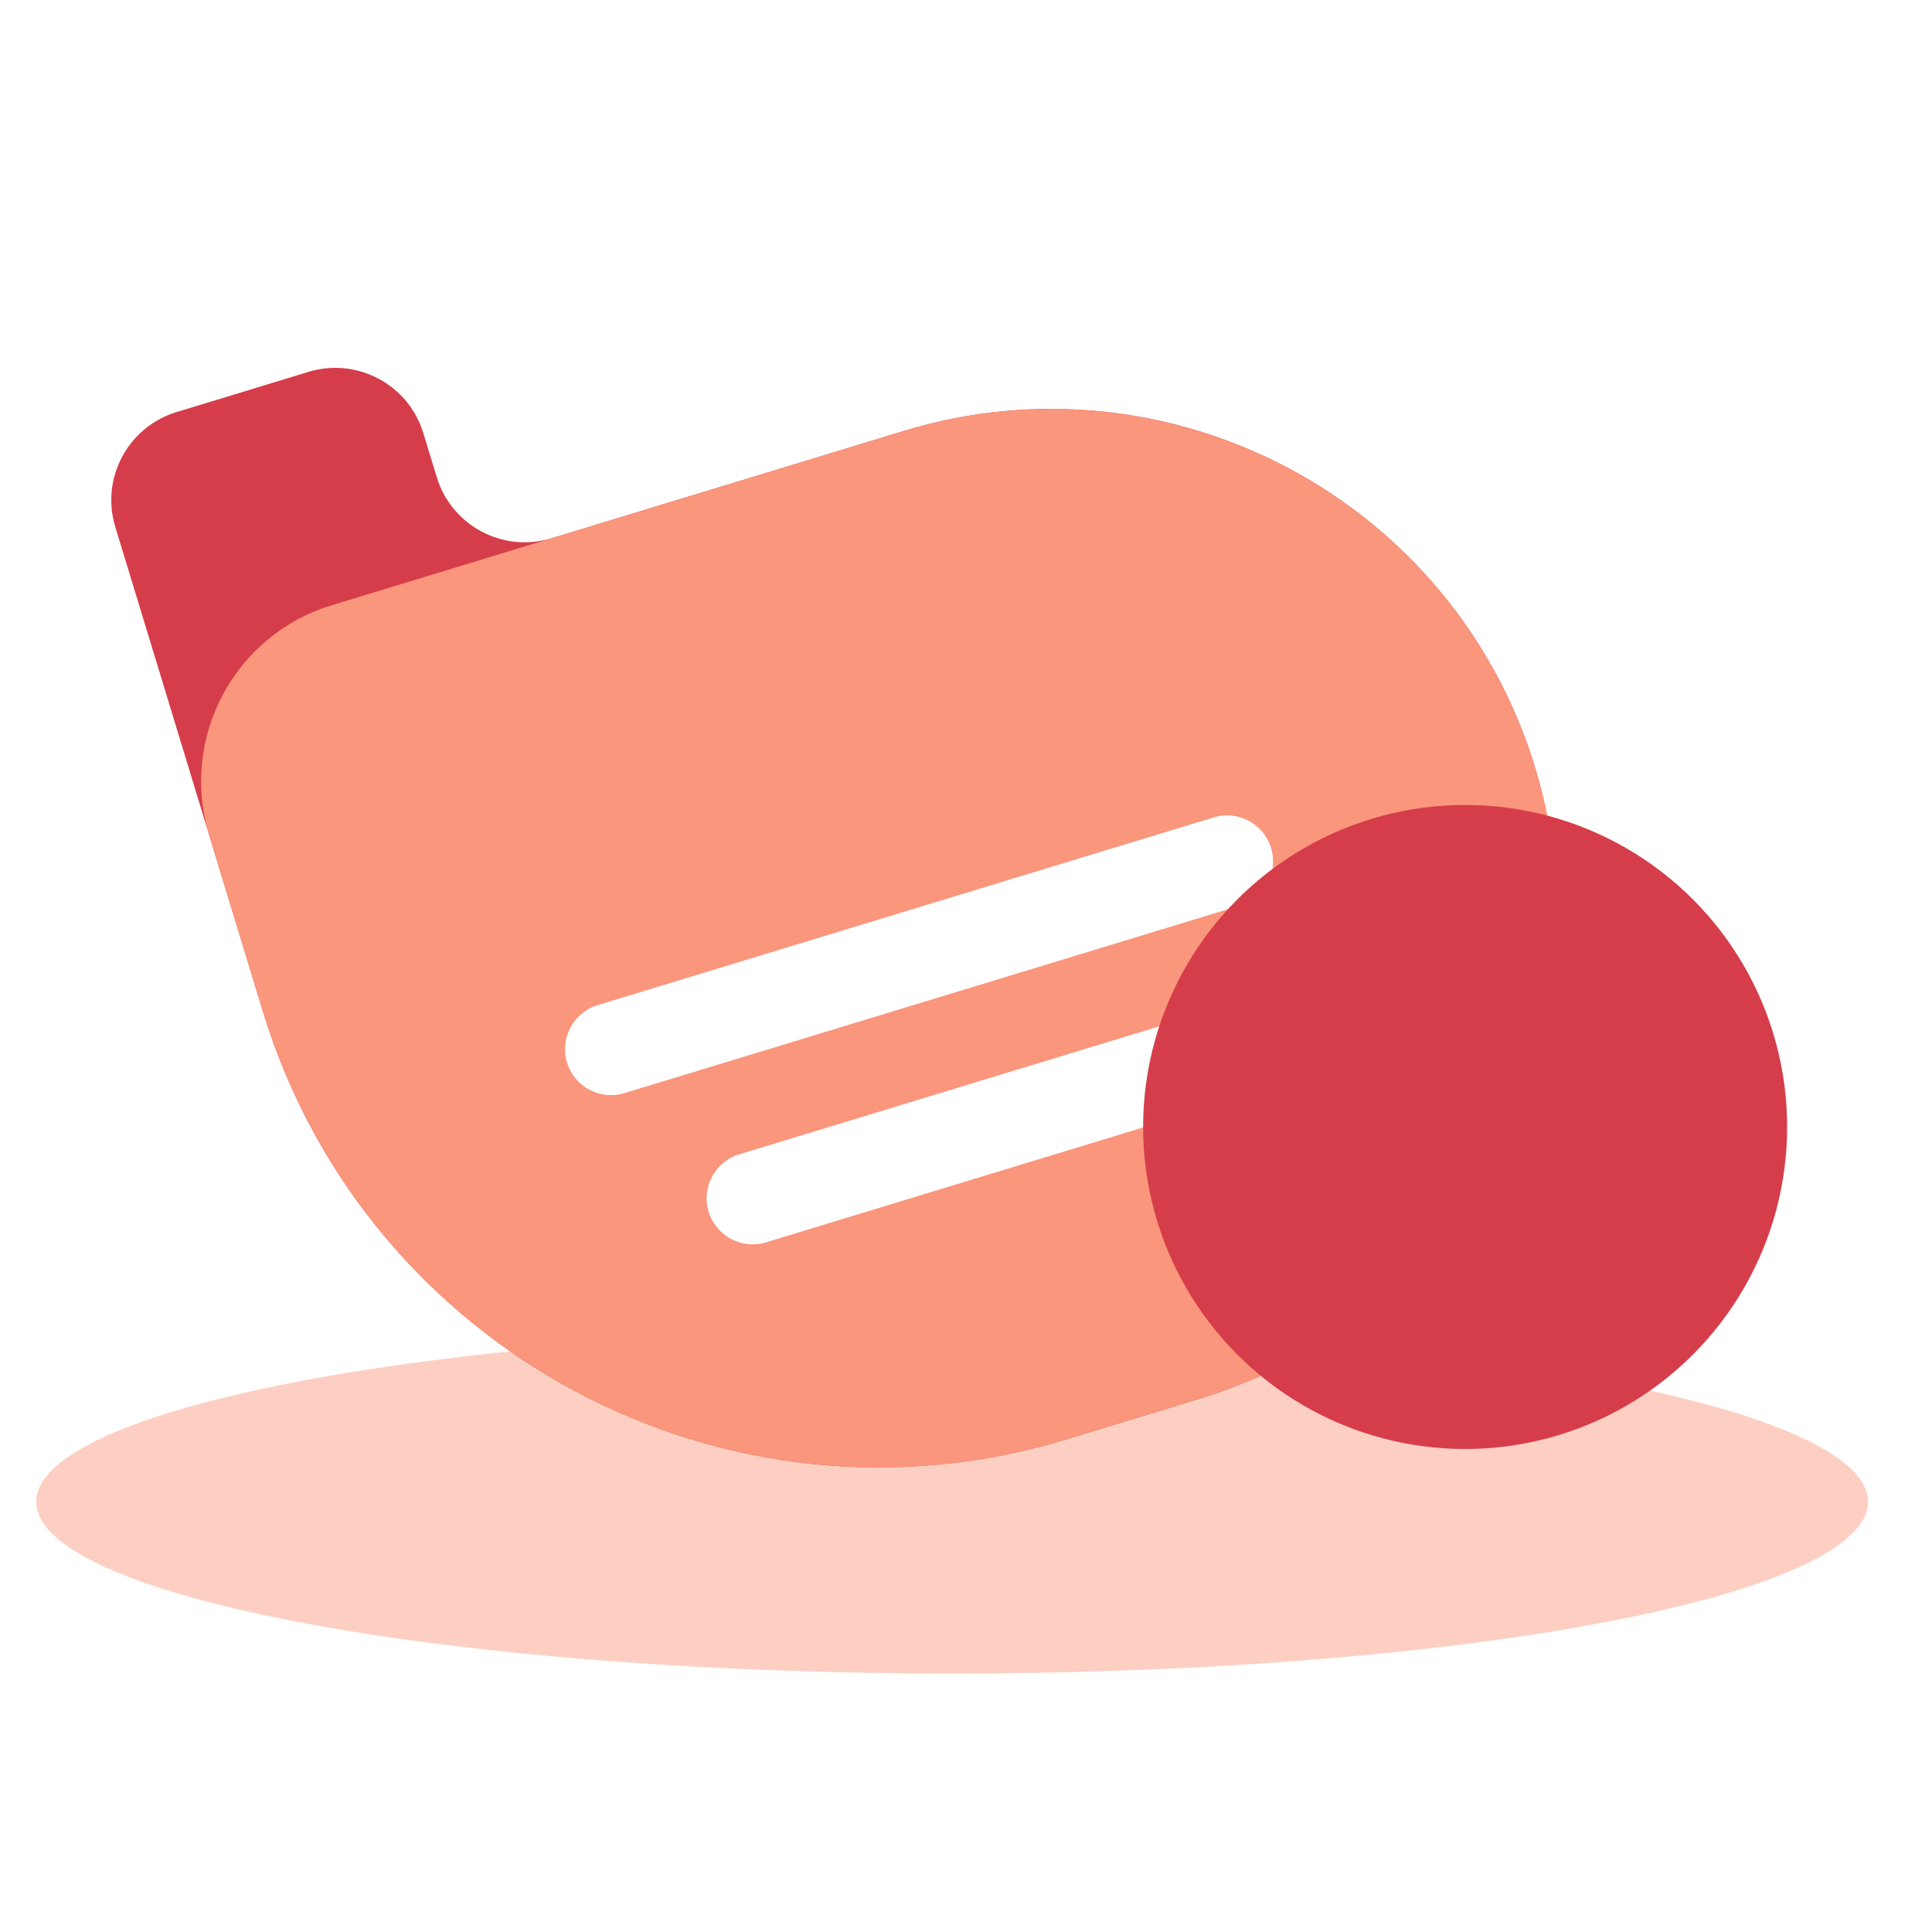 <svg width="40" height="40" viewBox="0 0 40 40" fill="none" xmlns="http://www.w3.org/2000/svg">
<ellipse cx="19.713" cy="31.093" rx="18.963" ry="3.556" fill="#FDCFC3"/>
<path d="M3.654 8.532C2.648 8.839 2.08 9.903 2.387 10.909L3.494 14.543C3.495 14.547 3.496 14.55 3.497 14.554L5.44 20.931C7.587 27.975 15.037 31.945 22.081 29.799L24.814 28.966C30.349 27.28 33.468 21.426 31.782 15.892C30.096 10.357 24.242 7.237 18.707 8.924L11.419 11.144C10.413 11.451 9.348 10.884 9.042 9.877L8.764 8.966C8.458 7.96 7.393 7.393 6.387 7.699L3.654 8.532Z" fill="#D63D4A"/>
<path d="M4.33 17.287C3.717 15.274 4.851 13.146 6.864 12.532L18.707 8.924C24.242 7.237 30.096 10.357 31.782 15.892C33.468 21.426 30.349 27.28 24.814 28.966L22.081 29.799C15.037 31.945 7.587 27.975 5.44 20.931L4.33 17.287Z" fill="#FA967C"/>
<path d="M11.739 21.998C11.586 21.495 11.87 20.963 12.373 20.81L25.127 16.924C25.63 16.77 26.163 17.054 26.316 17.557C26.469 18.06 26.186 18.592 25.682 18.746L12.928 22.632C12.425 22.785 11.893 22.502 11.739 21.998Z" fill="white"/>
<path d="M14.672 25.087C14.518 24.584 14.802 24.052 15.305 23.899L24.416 21.123C24.919 20.97 25.451 21.253 25.604 21.756C25.757 22.26 25.474 22.792 24.971 22.945L15.86 25.721C15.357 25.874 14.825 25.591 14.672 25.087Z" fill="white"/>
<circle cx="30.334" cy="23.333" r="6.667" fill="#D63D4A"/>
<g filter="url(#filter0_i_97_5390)">
<circle cx="32.834" cy="23.334" r="1.25" fill="#D63D4A"/>
</g>
<g filter="url(#filter1_i_97_5390)">
<circle cx="30.334" cy="26.667" r="1.25" fill="#D63D4A"/>
</g>
<g filter="url(#filter2_i_97_5390)">
<circle cx="32.084" cy="26.25" r="1.25" fill="#D63D4A"/>
</g>
<g filter="url(#filter3_i_97_5390)">
<circle cx="31.084" cy="23.75" r="1.25" fill="#D63D4A"/>
</g>
<defs>
<filter id="filter0_i_97_5390" x="31.584" y="22.084" width="2.5" height="2.5" filterUnits="userSpaceOnUse" color-interpolation-filters="sRGB">
<feFlood flood-opacity="0" result="BackgroundImageFix"/>
<feBlend mode="normal" in="SourceGraphic" in2="BackgroundImageFix" result="shape"/>
<feColorMatrix in="SourceAlpha" type="matrix" values="0 0 0 0 0 0 0 0 0 0 0 0 0 0 0 0 0 0 127 0" result="hardAlpha"/>
<feOffset dx="-0.25" dy="-0.5"/>
<feComposite in2="hardAlpha" operator="arithmetic" k2="-1" k3="1"/>
<feColorMatrix type="matrix" values="0 0 0 0 1 0 0 0 0 1 0 0 0 0 1 0 0 0 0.5 0"/>
<feBlend mode="normal" in2="shape" result="effect1_innerShadow_97_5390"/>
</filter>
<filter id="filter1_i_97_5390" x="29.084" y="25.417" width="2.5" height="2.5" filterUnits="userSpaceOnUse" color-interpolation-filters="sRGB">
<feFlood flood-opacity="0" result="BackgroundImageFix"/>
<feBlend mode="normal" in="SourceGraphic" in2="BackgroundImageFix" result="shape"/>
<feColorMatrix in="SourceAlpha" type="matrix" values="0 0 0 0 0 0 0 0 0 0 0 0 0 0 0 0 0 0 127 0" result="hardAlpha"/>
<feOffset dx="-0.25" dy="-0.5"/>
<feComposite in2="hardAlpha" operator="arithmetic" k2="-1" k3="1"/>
<feColorMatrix type="matrix" values="0 0 0 0 1 0 0 0 0 1 0 0 0 0 1 0 0 0 0.5 0"/>
<feBlend mode="normal" in2="shape" result="effect1_innerShadow_97_5390"/>
</filter>
<filter id="filter2_i_97_5390" x="30.834" y="25" width="2.5" height="2.5" filterUnits="userSpaceOnUse" color-interpolation-filters="sRGB">
<feFlood flood-opacity="0" result="BackgroundImageFix"/>
<feBlend mode="normal" in="SourceGraphic" in2="BackgroundImageFix" result="shape"/>
<feColorMatrix in="SourceAlpha" type="matrix" values="0 0 0 0 0 0 0 0 0 0 0 0 0 0 0 0 0 0 127 0" result="hardAlpha"/>
<feOffset dx="-0.25" dy="-0.5"/>
<feComposite in2="hardAlpha" operator="arithmetic" k2="-1" k3="1"/>
<feColorMatrix type="matrix" values="0 0 0 0 1 0 0 0 0 1 0 0 0 0 1 0 0 0 0.5 0"/>
<feBlend mode="normal" in2="shape" result="effect1_innerShadow_97_5390"/>
</filter>
<filter id="filter3_i_97_5390" x="29.834" y="22.5" width="2.5" height="2.5" filterUnits="userSpaceOnUse" color-interpolation-filters="sRGB">
<feFlood flood-opacity="0" result="BackgroundImageFix"/>
<feBlend mode="normal" in="SourceGraphic" in2="BackgroundImageFix" result="shape"/>
<feColorMatrix in="SourceAlpha" type="matrix" values="0 0 0 0 0 0 0 0 0 0 0 0 0 0 0 0 0 0 127 0" result="hardAlpha"/>
<feOffset dx="-0.25" dy="-0.5"/>
<feComposite in2="hardAlpha" operator="arithmetic" k2="-1" k3="1"/>
<feColorMatrix type="matrix" values="0 0 0 0 1 0 0 0 0 1 0 0 0 0 1 0 0 0 0.5 0"/>
<feBlend mode="normal" in2="shape" result="effect1_innerShadow_97_5390"/>
</filter>
</defs>
</svg>
